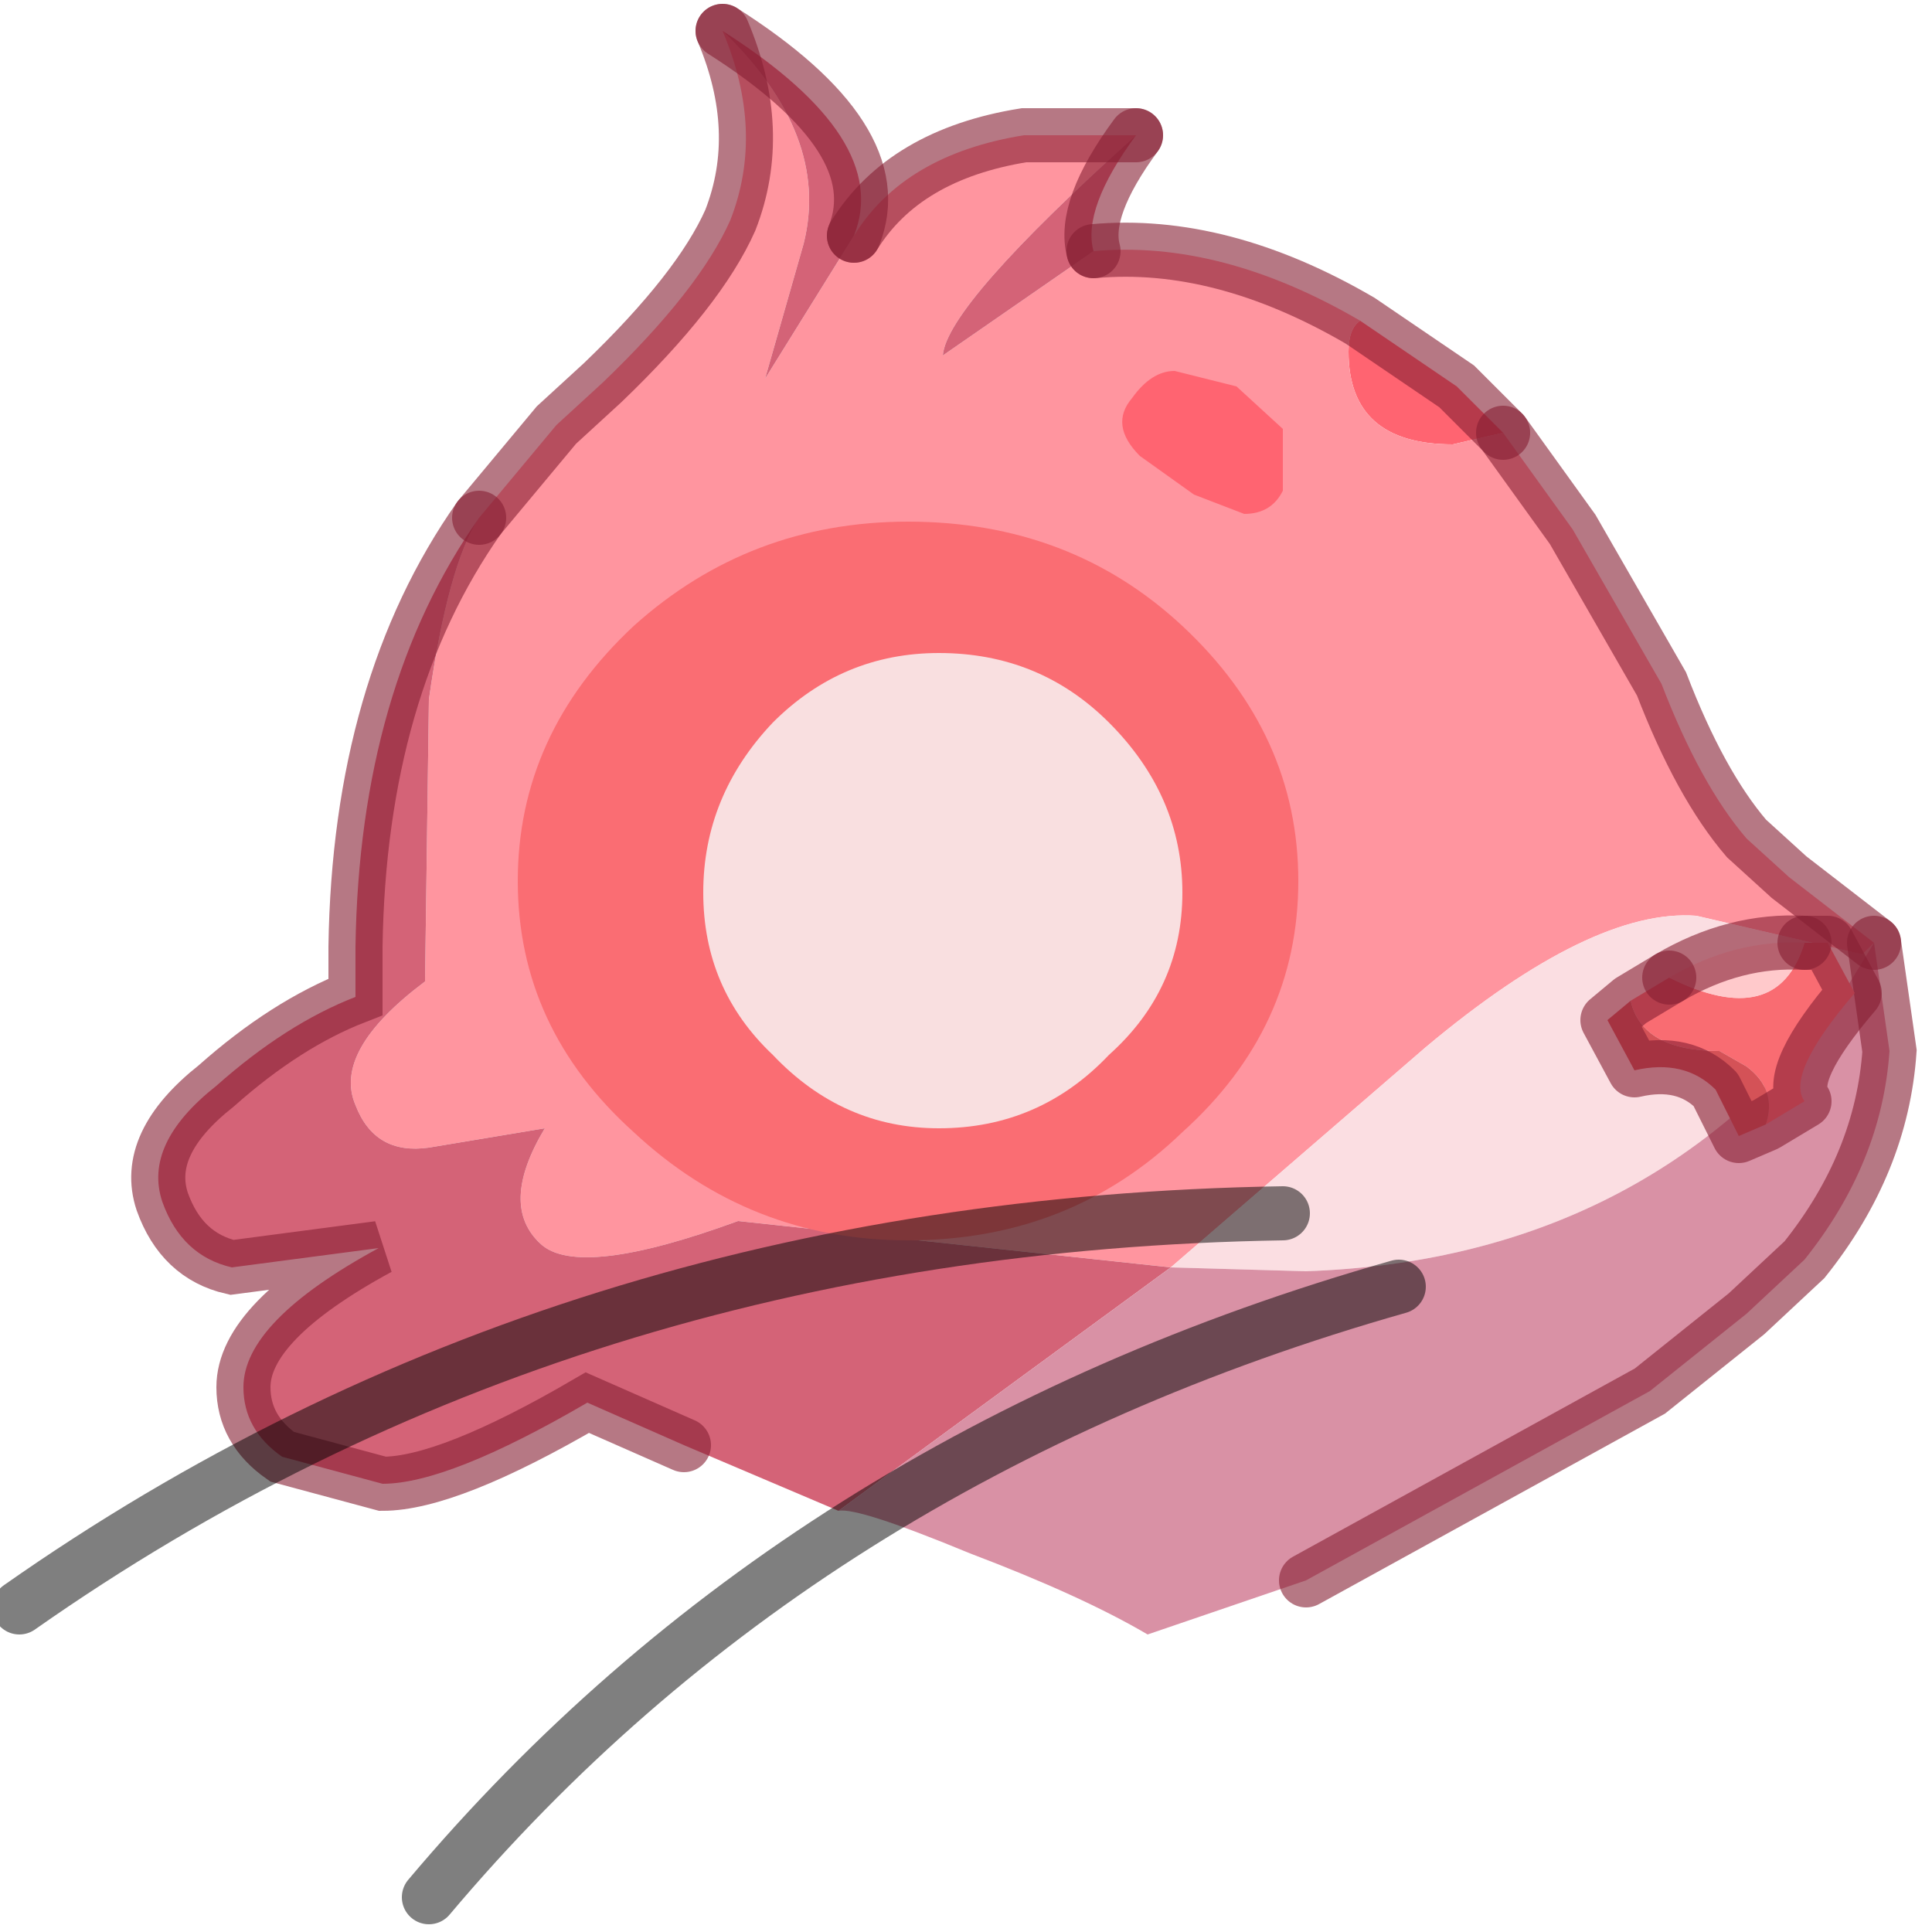 <?xml version="1.0" encoding="utf-8"?>
<svg version="1.1" id="Layer_1"
xmlns="http://www.w3.org/2000/svg"
xmlns:xlink="http://www.w3.org/1999/xlink"
width="25px" height="25px"
xml:space="preserve">
<g id="PathID_6158" transform="matrix(1, 0, 0, 1, 12.35, 12.9)">
<path style="fill:#FF6471;fill-opacity:1" d="M6.5 -7.9L7.1 -7.3L6.45 -7.15Q5.1 -7.15 5.1 -8.35Q5.1 -8.65 5.25 -8.75L6.5 -7.9" />
<path style="fill:#FF959F;fill-opacity:1" d="M8 -6.05L9.15 -4.05Q9.65 -2.75 10.25 -2.05L10.8 -1.55L11.9 -0.7L11.75 -0.55L9.6 -1.05Q8.25 -1.15 6.1 0.65L2.8 3.5L-2.8 2.9Q-4.85 3.65 -5.35 3.2Q-5.9 2.7 -5.3 1.7L-6.8 1.95Q-7.5 2.05 -7.75 1.4Q-8.05 0.7 -6.85 -0.2L-6.8 -3.85Q-6.55 -5.6 -6.15 -6.2L-5.15 -7.4L-4.55 -7.95Q-3.3 -9.15 -2.9 -10.05Q-2.45 -11.2 -3 -12.5Q-1.6 -11.15 -1.95 -9.75L-2.45 -8L-1.3 -9.85Q-0.65 -10.9 0.9 -11.15L2.35 -11.15Q-0.1 -8.95 -0.15 -8.3L1.8 -9.65Q3.45 -9.8 5.25 -8.75Q5.1 -8.65 5.1 -8.35Q5.1 -7.15 6.45 -7.15L7.1 -7.3L8 -6.05" />
<path style="fill:#D46377;fill-opacity:1" d="M1.8 -9.65L-0.15 -8.3Q-0.1 -8.95 2.35 -11.15Q1.65 -10.2 1.8 -9.65M-1.3 -9.85L-2.45 -8L-1.95 -9.75Q-1.6 -11.15 -3 -12.5Q-0.8 -11.1 -1.3 -9.85M-1.5 6.65L-3.5 5.8L-4.75 5.25Q-6.55 6.3 -7.4 6.3L-8.7 5.95Q-9.2 5.6 -9.2 5.05Q-9.2 4.2 -7.45 3.25L-9.35 3.5Q-10 3.35 -10.25 2.65Q-10.5 1.9 -9.55 1.15Q-8.65 0.35 -7.75 0L-7.75 -0.65Q-7.7 -4 -6.15 -6.2Q-6.55 -5.6 -6.8 -3.85L-6.85 -0.2Q-8.05 0.7 -7.75 1.4Q-7.5 2.05 -6.8 1.95L-5.3 1.7Q-5.9 2.7 -5.35 3.2Q-4.85 3.65 -2.8 2.9L2.8 3.5L-1.5 6.65" />
<path style="fill:#FBDEE2;fill-opacity:1" d="M11.35 0.2Q8.85 3.4 4.55 3.55L2.8 3.5L6.1 0.65Q8.25 -1.15 9.6 -1.05L11.75 -0.55L11.9 -0.7L11.35 0.2" />
<path style="fill:#D991A5;fill-opacity:1" d="M2.8 3.5L4.55 3.55Q8.85 3.4 11.35 0.2L11.9 -0.7L12.1 0.7Q12 2.15 11 3.4L10.25 4.1L9 5.1L4.55 7.55L2.5 8.25Q1.65 7.75 0.2 7.2Q-1.25 6.6 -1.5 6.65L2.8 3.5" />
<path style="fill:none;stroke-width:0.7;stroke-linecap:round;stroke-linejoin:miter;stroke-miterlimit:5;stroke:#861F32;stroke-opacity:0.6" d="M7.1 -7.3L6.5 -7.9L5.25 -8.75Q3.45 -9.8 1.8 -9.65" />
<path style="fill:none;stroke-width:0.7;stroke-linecap:round;stroke-linejoin:miter;stroke-miterlimit:5;stroke:#861F32;stroke-opacity:0.6" d="M2.35 -11.15L0.9 -11.15Q-0.65 -10.9 -1.3 -9.85" />
<path style="fill:none;stroke-width:0.7;stroke-linecap:round;stroke-linejoin:miter;stroke-miterlimit:5;stroke:#861F32;stroke-opacity:0.6" d="M-3 -12.5Q-2.45 -11.2 -2.9 -10.05Q-3.3 -9.15 -4.55 -7.95L-5.15 -7.4L-6.15 -6.2" />
<path style="fill:none;stroke-width:0.7;stroke-linecap:round;stroke-linejoin:miter;stroke-miterlimit:5;stroke:#861F32;stroke-opacity:0.6" d="M11.9 -0.7L10.8 -1.55L10.25 -2.05Q9.65 -2.75 9.15 -4.05L8 -6.05L7.1 -7.3" />
<path style="fill:none;stroke-width:0.7;stroke-linecap:round;stroke-linejoin:miter;stroke-miterlimit:5;stroke:#861F32;stroke-opacity:0.6" d="M2.35 -11.15Q1.65 -10.2 1.8 -9.65" />
<path style="fill:none;stroke-width:0.7;stroke-linecap:round;stroke-linejoin:miter;stroke-miterlimit:5;stroke:#861F32;stroke-opacity:0.6" d="M11.9 -0.7L12.1 0.7Q12 2.15 11 3.4L10.25 4.1L9 5.1L4.55 7.55" />
<path style="fill:none;stroke-width:0.7;stroke-linecap:round;stroke-linejoin:miter;stroke-miterlimit:5;stroke:#861F32;stroke-opacity:0.6" d="M-3.5 5.8L-4.75 5.25Q-6.55 6.3 -7.4 6.3L-8.7 5.95Q-9.2 5.6 -9.2 5.05Q-9.2 4.2 -7.45 3.25L-9.35 3.5Q-10 3.35 -10.25 2.65Q-10.5 1.9 -9.55 1.15Q-8.65 0.35 -7.75 0L-7.75 -0.65Q-7.7 -4 -6.15 -6.2" />
<path style="fill:none;stroke-width:0.7;stroke-linecap:round;stroke-linejoin:miter;stroke-miterlimit:5;stroke:#861F32;stroke-opacity:0.6" d="M-3 -12.5Q-0.8 -11.1 -1.3 -9.85" />
</g>
<g id="PathID_6159" transform="matrix(1, 0, 0, 1, 12.35, 12.9)">
<path style="fill:#FA6D73;fill-opacity:1" d="M4.45 -1.5Q4.45 0.4 2.95 1.75Q1.5 3.15 -0.6 3.15Q-2.65 3.15 -4.15 1.75Q-5.65 0.4 -5.65 -1.5Q-5.65 -3.4 -4.15 -4.8Q-2.65 -6.15 -0.6 -6.15Q1.5 -6.15 2.95 -4.8Q4.45 -3.4 4.45 -1.5" />
</g>
<g id="PathID_6160" transform="matrix(1, 0, 0, 1, 12.35, 12.9)">
<path style="fill:none;stroke-width:0.7;stroke-linecap:round;stroke-linejoin:miter;stroke-miterlimit:5;stroke:#000000;stroke-opacity:0.502" d="M4.25 2.8Q-5.05 2.95 -12.1 7.9" />
</g>
<g id="PathID_6161" transform="matrix(1, 0, 0, 1, 12.35, 12.9)">
<path style="fill:none;stroke-width:0.7;stroke-linecap:round;stroke-linejoin:miter;stroke-miterlimit:5;stroke:#000000;stroke-opacity:0.502" d="M5.75 3.75Q-2 5.95 -6.8 11.65" />
</g>
<g id="PathID_6162" transform="matrix(1, 0, 0, 1, 12.35, 12.9)">
<path style="fill:#F96C72;fill-opacity:1" d="M10.25 0.9L9.9 0.7Q8.9 0.7 8.75 0.05L9.25 -0.25Q10.65 0.45 11 -0.7L11.3 -0.7L11.65 -0.05Q10.75 1 11 1.35L10.5 1.65Q10.65 1.2 10.25 0.9" />
<path style="fill:#FFC9CB;fill-opacity:1" d="M11 -0.7Q10.65 0.45 9.25 -0.25Q10.1 -0.75 11 -0.7" />
<path style="fill:#D45257;fill-opacity:1" d="M10.5 1.65L10.15 1.8L9.85 1.2Q9.45 0.8 8.8 0.95L8.45 0.3L8.75 0.05Q8.9 0.7 9.9 0.7L10.25 0.9Q10.65 1.2 10.5 1.65" />
<path style="fill:none;stroke-width:0.7;stroke-linecap:round;stroke-linejoin:round;stroke-miterlimit:3;stroke:#861F32;stroke-opacity:0.6" d="M11 -0.7Q10.1 -0.75 9.25 -0.25" />
<path style="fill:none;stroke-width:0.7;stroke-linecap:round;stroke-linejoin:round;stroke-miterlimit:3;stroke:#861F32;stroke-opacity:0.6" d="M11 -0.7L11.3 -0.7L11.65 -0.05Q10.75 1 11 1.35L10.5 1.65L10.15 1.8L9.85 1.2Q9.45 0.8 8.8 0.95L8.45 0.3L8.75 0.05L9.25 -0.25" />
</g>
<g id="PathID_6163" transform="matrix(1, 0, 0, 1, 12.35, 12.9)">
<path style="fill:#F9DFE0;fill-opacity:1" d="M2.95 -1.35Q2.95 -0.1 2 0.75Q1.1 1.7 -0.2 1.7Q-1.45 1.7 -2.35 0.75Q-3.25 -0.1 -3.25 -1.35Q-3.25 -2.6 -2.35 -3.55Q-1.45 -4.45 -0.2 -4.45Q1.1 -4.45 2 -3.55Q2.95 -2.6 2.95 -1.35" />
</g>
<g id="PathID_6164" transform="matrix(1, 0, 0, 1, 12.35, 12.9)">
<path style="fill:#FF6471;fill-opacity:1" d="M2.4 -7Q2 -7.4 2.3 -7.75Q2.55 -8.1 2.85 -8.1L3.65 -7.9L4.25 -7.35L4.25 -6.55Q4.1 -6.25 3.75 -6.25L3.1 -6.5L2.4 -7" />
</g>
</svg>
